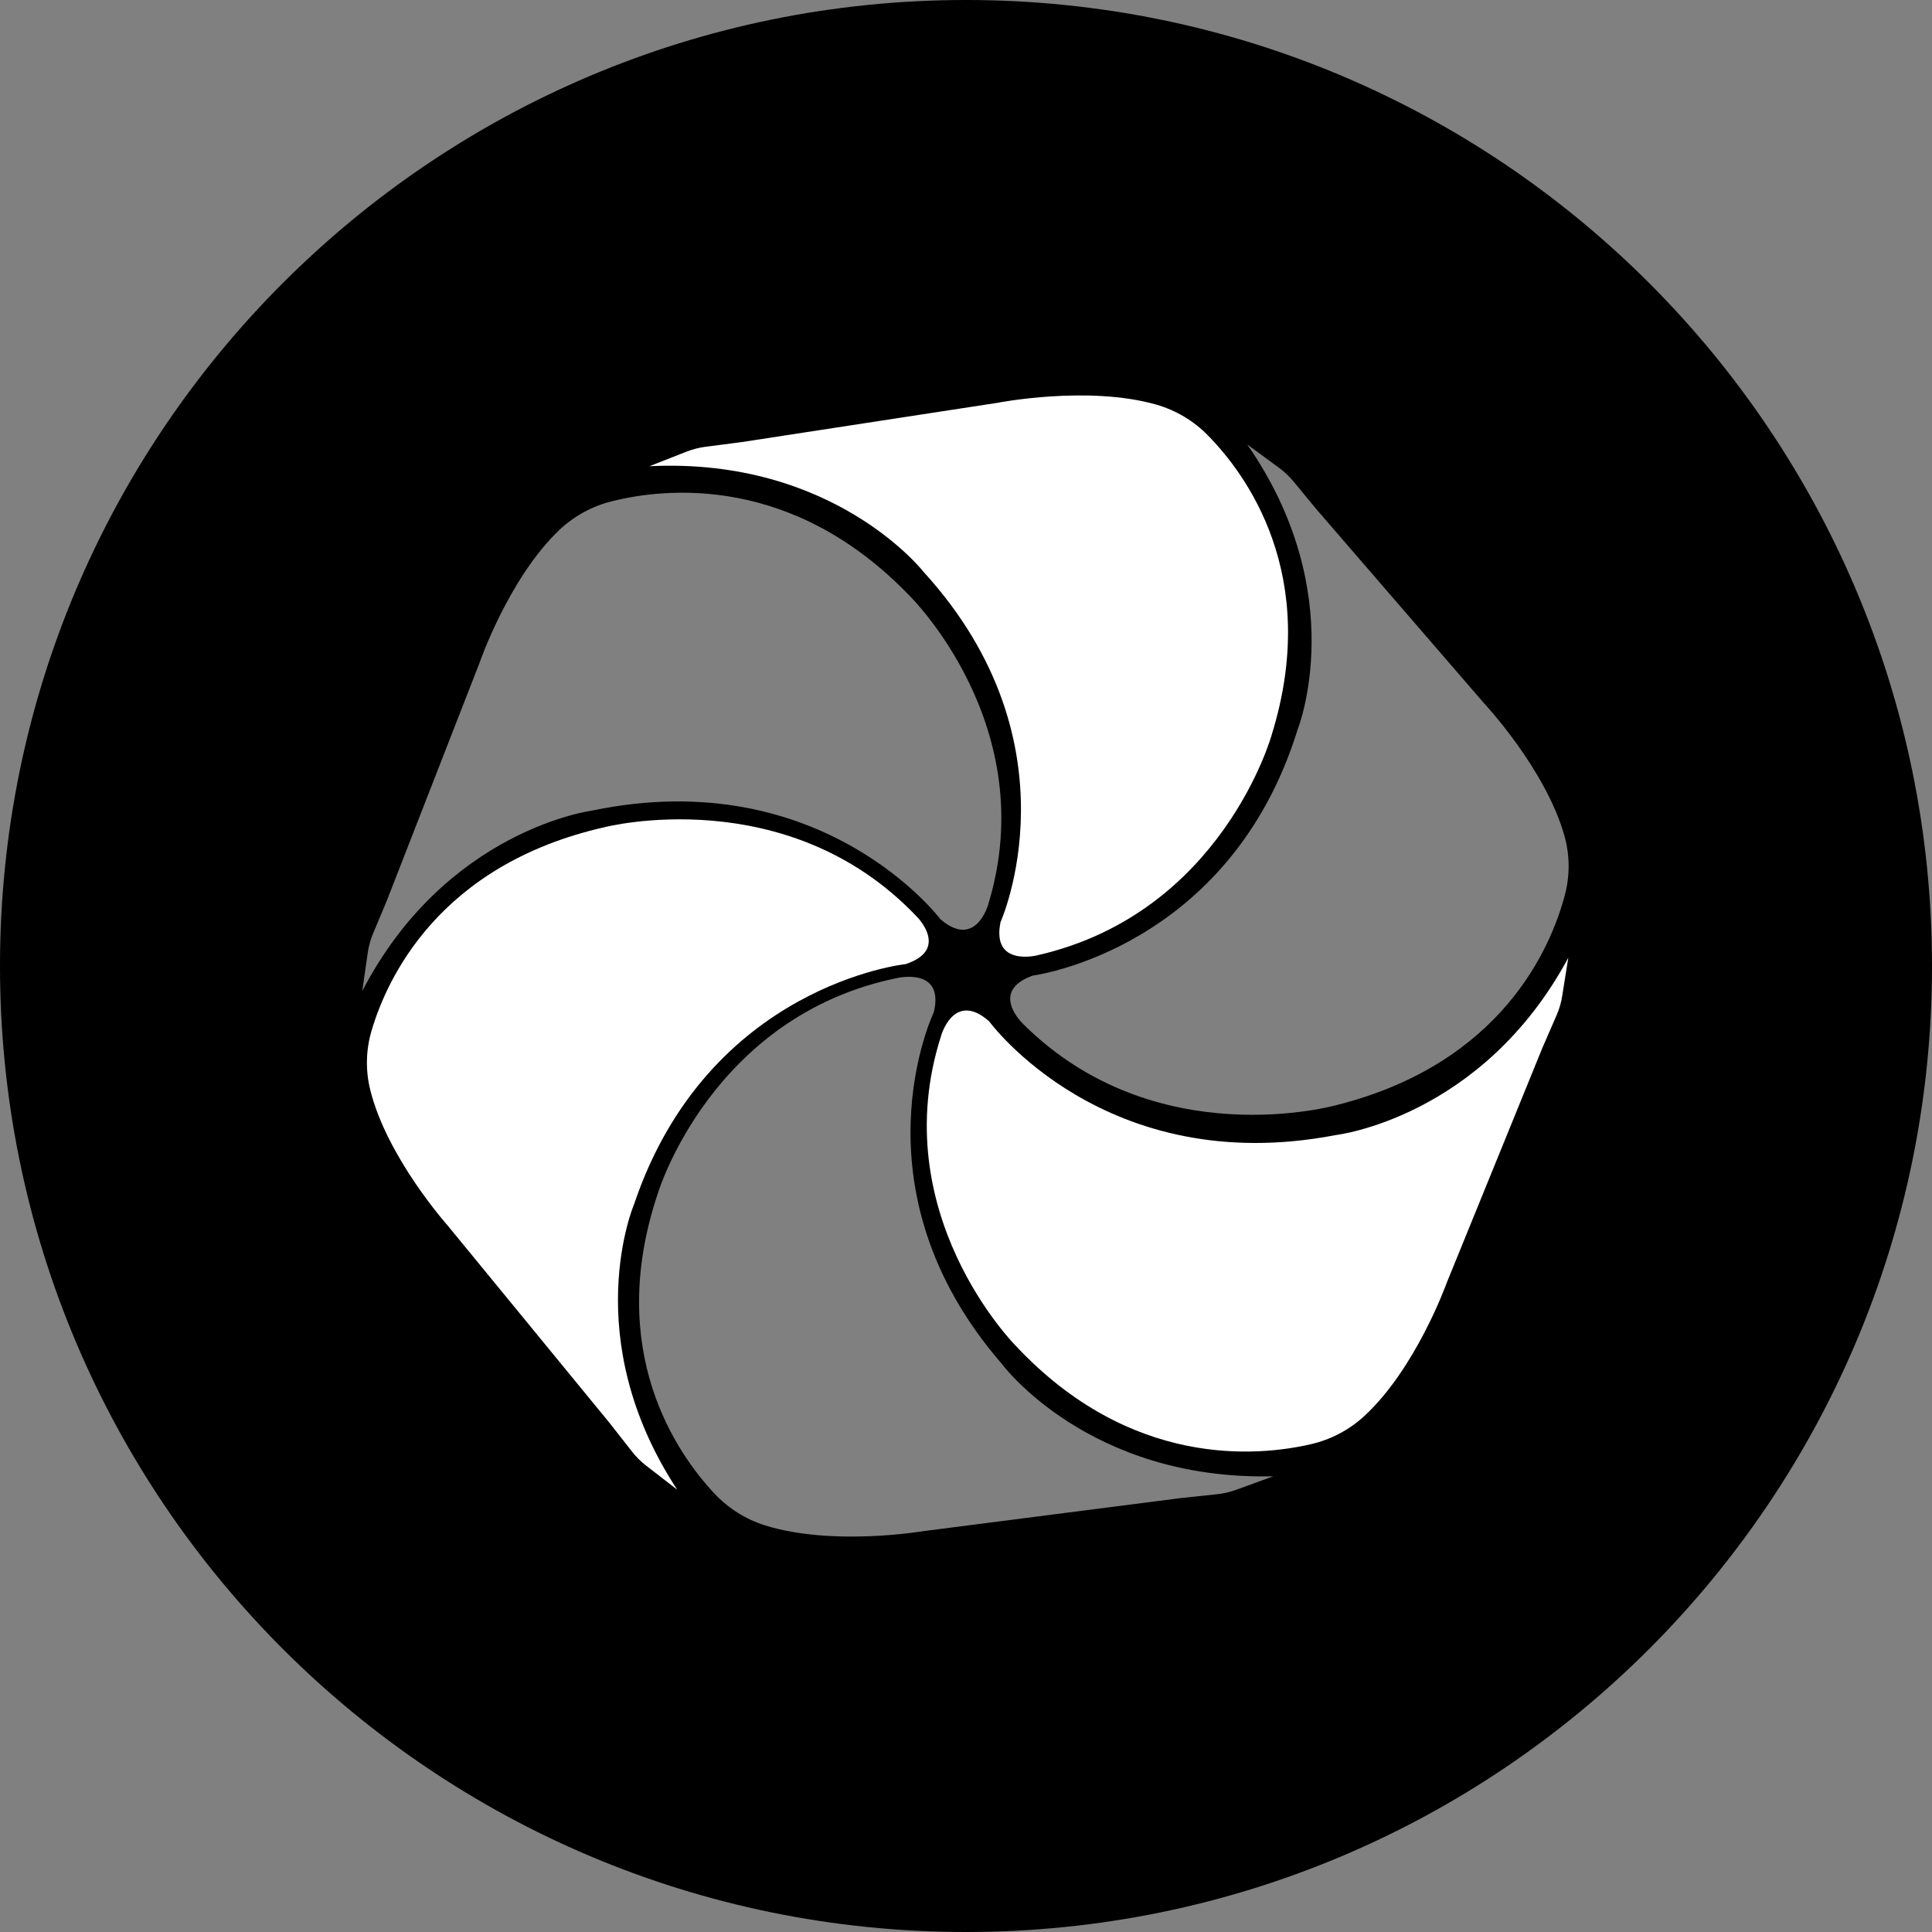 <svg width="220" height="220" viewBox="0 0 220 220" fill="none" xmlns="http://www.w3.org/2000/svg">
<rect x="0" y="0" width="220" height="220" fill="#808080" stroke="none"/>
<g clip-path="url(#clip0_108_210)">
<path d="M110 220C170.751 220 220 170.751 220 110C220 49.249 170.751 0 110 0C49.249 0 0 49.249 0 110C0 170.751 49.249 220 110 220Z" fill="#1591CA" style="fill:#1591CA;fill:color(display-p3 0.082 0.569 0.792);fill-opacity:1;"/>
<path d="M113.933 104.995C113.933 104.995 123.056 84.714 105.167 65.12C105.167 65.12 94.992 52.057 73.954 53.089L78.155 51.439C78.856 51.164 79.592 50.971 80.334 50.875L84.473 50.339L113.582 45.87C113.582 45.87 123.874 43.849 131.677 46.076C133.898 46.716 135.919 47.919 137.521 49.555C141.824 53.914 150.466 65.443 144.808 83.683C144.808 83.683 139.191 103.964 118.147 108.776C118.147 108.776 112.881 110.151 113.933 104.995ZM112.633 116.297C112.633 116.297 125.785 134.331 152.109 129.25C152.109 129.25 168.761 127.332 178.585 109.058L177.884 113.451C177.767 114.18 177.561 114.895 177.265 115.576L175.629 119.336L164.711 146.149C164.711 146.149 161.239 155.849 155.306 161.294C153.603 162.846 151.529 163.933 149.284 164.45C143.268 165.846 128.741 167.255 115.61 153.189C115.61 153.189 100.671 138.119 107.174 117.92C107.174 117.906 108.646 112.784 112.633 116.297ZM103.111 109.787C103.111 109.787 80.63 112.152 72.208 137.115C72.208 137.115 65.718 152.267 77.117 169.634L73.562 166.884C72.972 166.427 72.441 165.898 71.981 165.309L69.438 162.064L50.985 139.562C50.985 139.562 44.062 131.814 42.158 124.094C41.608 121.88 41.663 119.556 42.309 117.37C44.021 111.547 49.913 98.464 68.867 94.188C68.867 94.188 89.609 88.846 104.356 104.335C104.369 104.335 108.206 108.116 103.118 109.787H103.111Z" fill="white" style="fill:white;fill-opacity:1;"/>
<path opacity="0.5" d="M117.604 111.092C117.604 111.092 140.016 108.177 147.785 83.007C147.785 83.007 153.883 67.697 142.031 50.619L145.661 53.28C146.259 53.727 146.809 54.242 147.283 54.813L149.902 57.989L168.946 80.03C168.946 80.03 176.055 87.593 178.173 95.279C178.771 97.479 178.771 99.789 178.173 101.989C176.612 107.854 171.064 121.088 152.219 125.832C152.219 125.832 131.622 131.675 116.483 116.578C116.497 116.578 112.564 112.893 117.604 111.092ZM106.342 115.244C106.342 115.244 96.711 135.292 114.091 155.319C114.091 155.319 123.915 168.622 144.994 168.106L140.745 169.653C140.037 169.909 139.301 170.077 138.552 170.155L134.406 170.595L105.187 174.349C105.187 174.349 94.854 176.115 87.106 173.695C84.909 173.002 82.927 171.754 81.352 170.072C77.158 165.604 68.819 153.875 74.944 135.787C74.944 135.787 81.063 115.643 102.231 111.353C102.231 111.374 107.546 110.115 106.342 115.244ZM107.092 104.677C107.092 104.677 93.672 86.83 67.43 92.302C67.43 92.302 50.806 94.447 41.25 112.859L41.883 108.452C41.991 107.719 42.189 107.004 42.474 106.32L44.055 102.539L54.574 75.562C54.574 75.562 57.908 65.813 63.759 60.285C65.446 58.713 67.511 57.602 69.754 57.061C75.749 55.569 90.255 53.967 103.579 67.848C103.579 67.848 118.738 82.705 112.53 102.993C112.53 102.979 111.127 108.135 107.092 104.677Z" fill="white" style="fill:white;fill-opacity:1;"/>
</g>
<defs>
<clipPath id="clip0_108_210">
<rect width="220" height="220" fill="white" style="fill:white;fill-opacity:1;"/>
</clipPath>
</defs>
</svg>
